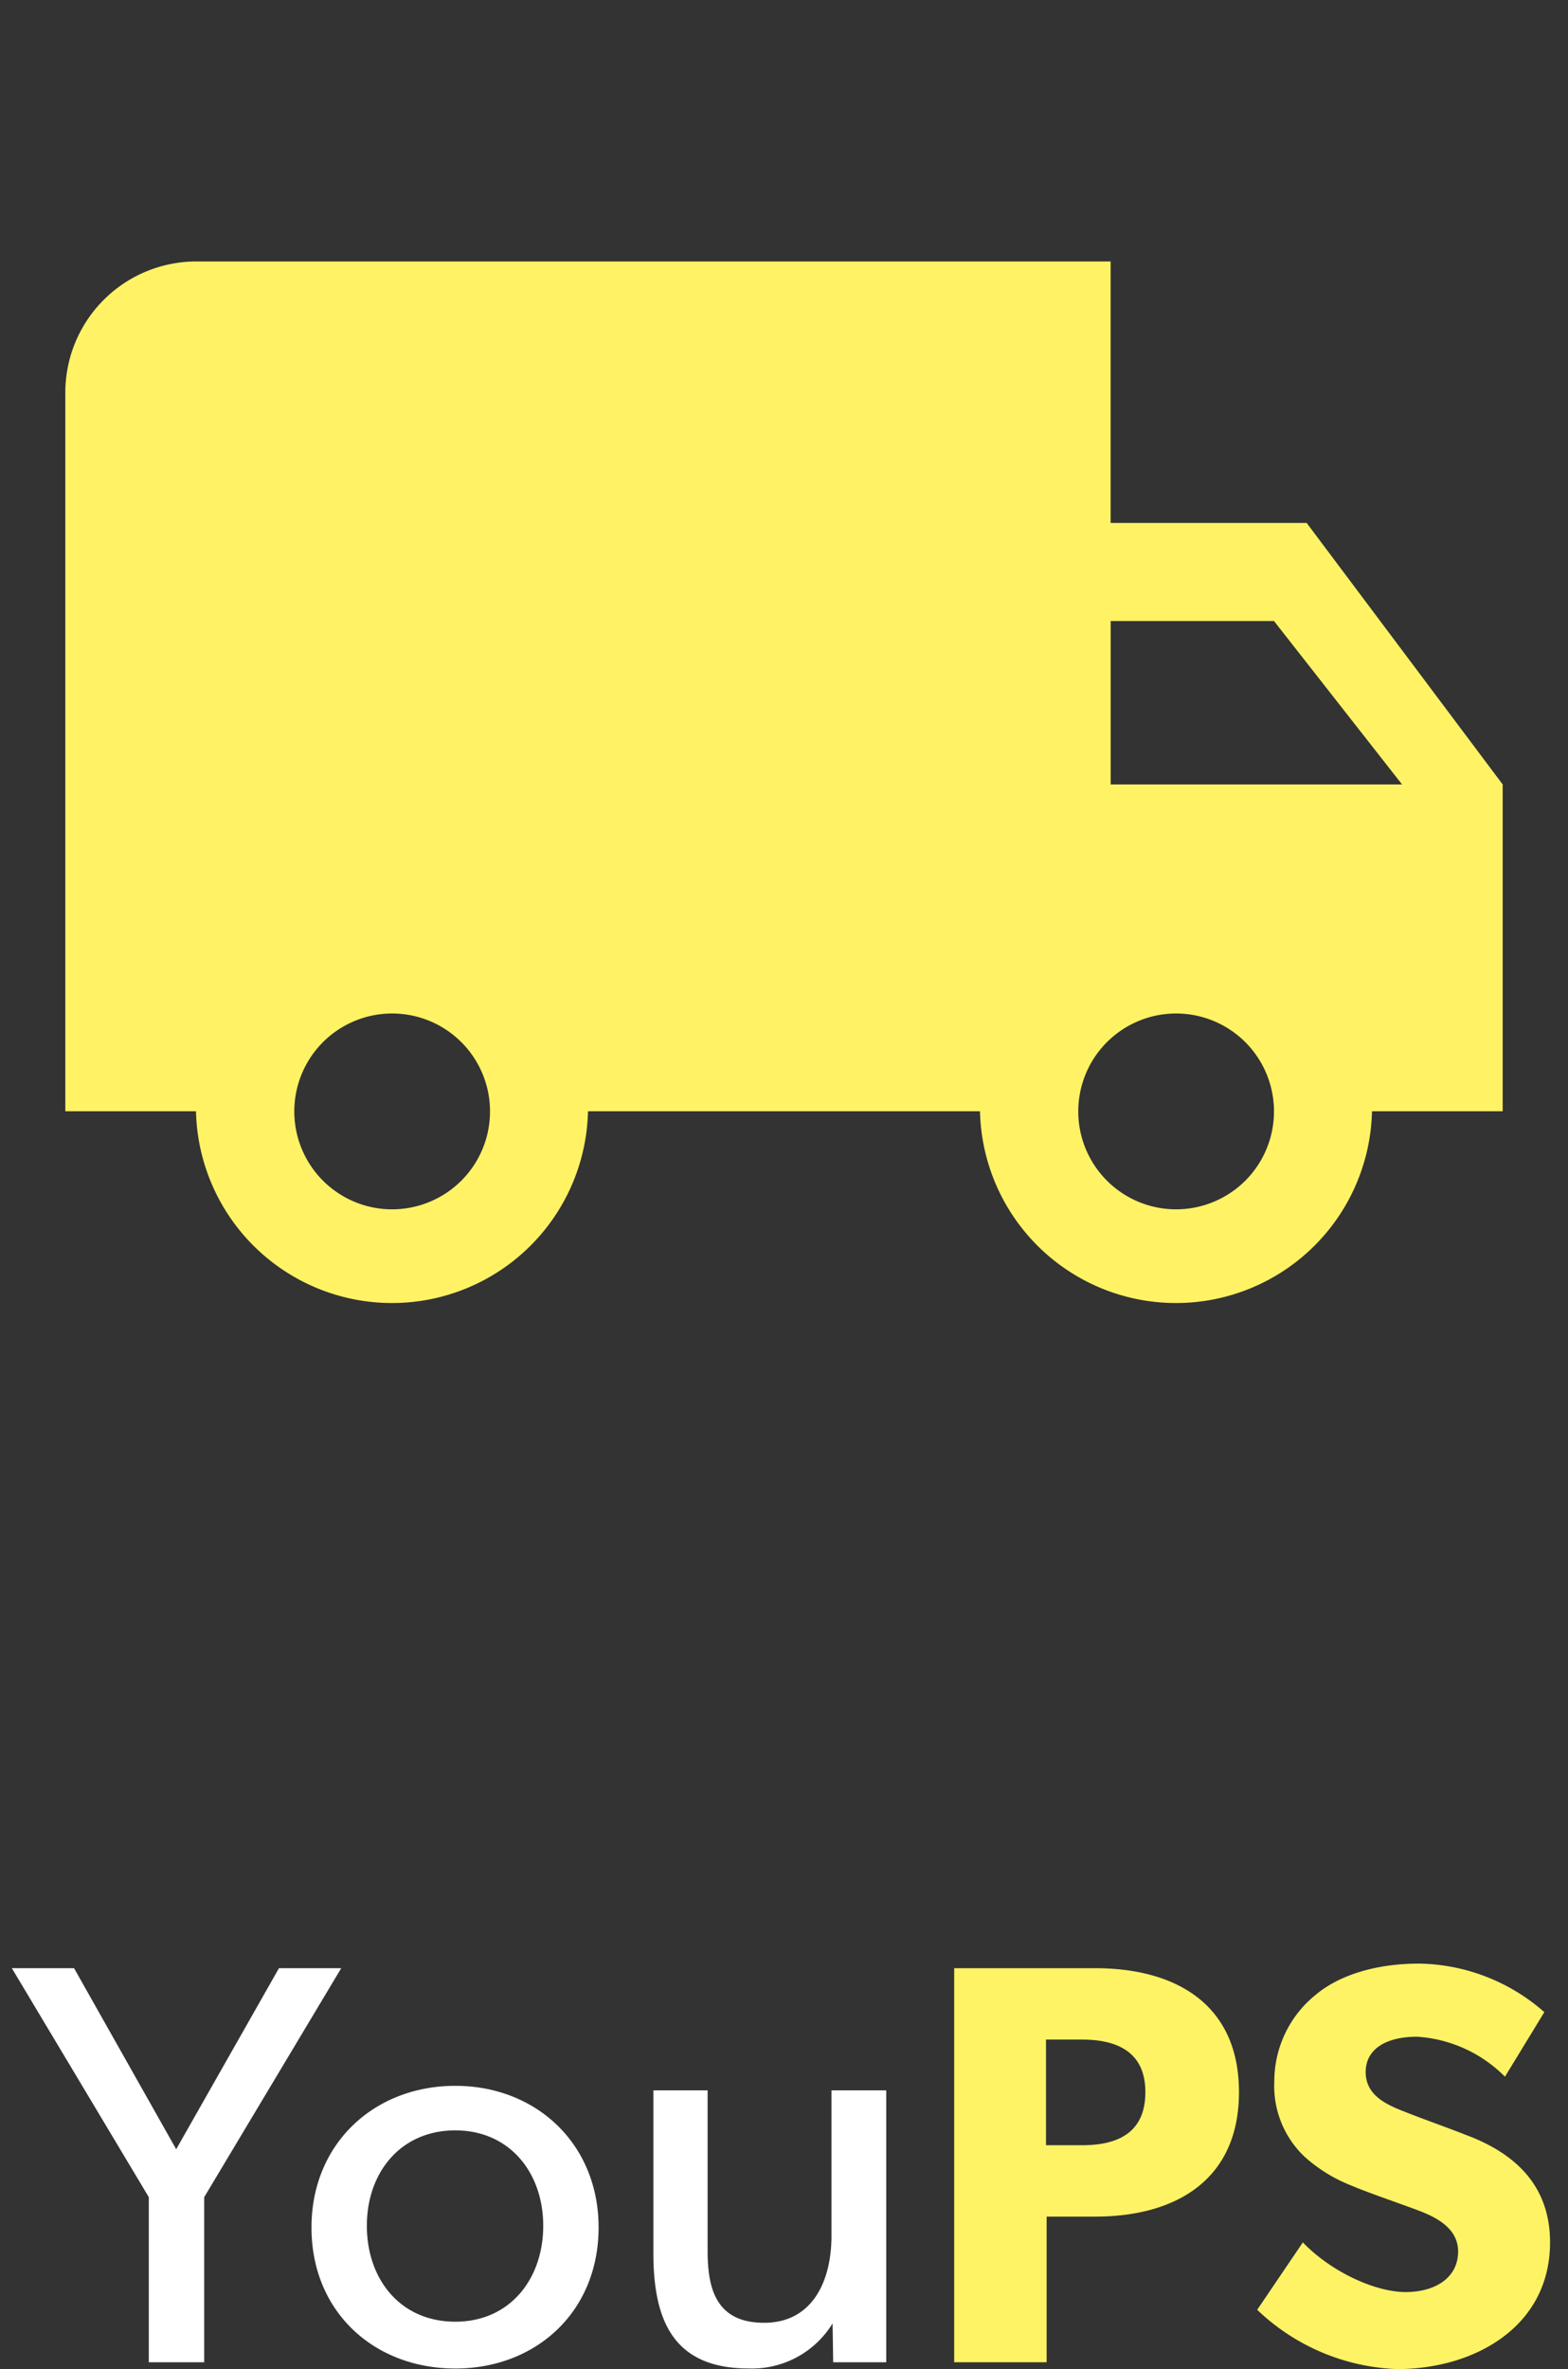 <svg xmlns="http://www.w3.org/2000/svg" width="126.369" height="190.825" viewBox="0 0 126.369 190.825">
  <rect x="0" y="0" width="126.369" height="190.825" fill="#333333" stroke="none"/>
  <g id="youpslogo" transform="translate(-124 -298.727)">
    <g id="local_shipping-24px" transform="translate(124 298.727)">
      <path id="Path_1" data-name="Path 1" d="M0,0H126.369V126.369H0Z" fill="none"/>
      <path id="Path_2" data-name="Path 2" d="M101.042,25.061h-15.8V4H11.531A10.562,10.562,0,0,0,1,14.531V72.45H11.531a15.8,15.8,0,0,0,31.592,0H74.715a15.8,15.8,0,0,0,31.592,0h10.531V46.123ZM27.327,80.348a7.887,7.887,0,1,1,5.59-2.31,7.9,7.9,0,0,1-5.59,2.31ZM98.409,32.96l10.32,13.163H85.246V32.96Zm-7.9,47.388A7.887,7.887,0,1,1,96.1,78.037a7.9,7.9,0,0,1-5.591,2.311Z" transform="translate(4.265 17.061)" fill="#fff365"/>
    </g>
    <path id="YouPS" d="M26.5-31.74H21.482L13.2-17.158,4.968-31.74H-.046l11.04,18.446V0h4.462V-13.294ZM47.242-10.856c0-6.762-5.06-11.408-11.546-11.408-6.532,0-11.592,4.646-11.592,11.408C24.1-4.048,29.164.506,35.7.506,42.182.506,47.242-4.048,47.242-10.856Zm-4.462-.138c0,4.324-2.714,7.728-7.084,7.728-4.416,0-7.13-3.4-7.13-7.728,0-4.278,2.714-7.682,7.13-7.682C40.066-18.676,42.78-15.272,42.78-10.994ZM70.426,0V-21.9H66.01v11.73c0,3.68-1.564,6.992-5.428,6.992-3.91,0-4.554-2.806-4.554-5.8V-21.9h-4.37v13.11c0,5.428,1.61,9.292,7.682,9.292A7.617,7.617,0,0,0,66.1-3.128L66.148,0Z" transform="translate(125 489)" fill="#fff"/>
    <path id="YouPS-2" data-name="YouPS" d="M25.852-21.758c0-7.084-5.106-9.982-11.592-9.982H2.9V0H10.35V-11.73h3.91C20.746-11.73,25.852-14.674,25.852-21.758Zm-7.544,0c0,3.266-2.208,4.278-5.106,4.278H10.3v-8.51h2.9C16.054-25.99,18.308-24.978,18.308-21.758ZM50.922-9.66c0-4.6-2.852-7.222-6.9-8.694-1.012-.414-3.358-1.242-4.738-1.794-1.426-.552-3.22-1.288-3.22-3.22s1.748-2.852,4.14-2.852A10.954,10.954,0,0,1,47.288-23l3.174-5.2a15.63,15.63,0,0,0-10.074-3.91c-3.68,0-6.578,1.012-8.372,2.53A8.939,8.939,0,0,0,28.7-22.632a7.834,7.834,0,0,0,2.484,6.118,12.4,12.4,0,0,0,3.772,2.3c1.058.46,3.45,1.288,4.83,1.794s3.726,1.334,3.726,3.5c0,2.116-1.84,3.266-4.232,3.266-2.438,0-5.98-1.61-8.28-4l-3.68,5.428A17.207,17.207,0,0,0,38.594.552C44.758.552,50.922-2.806,50.922-9.66Z" transform="translate(198 489)" fill="#fef365"/>
  </g>
</svg>

